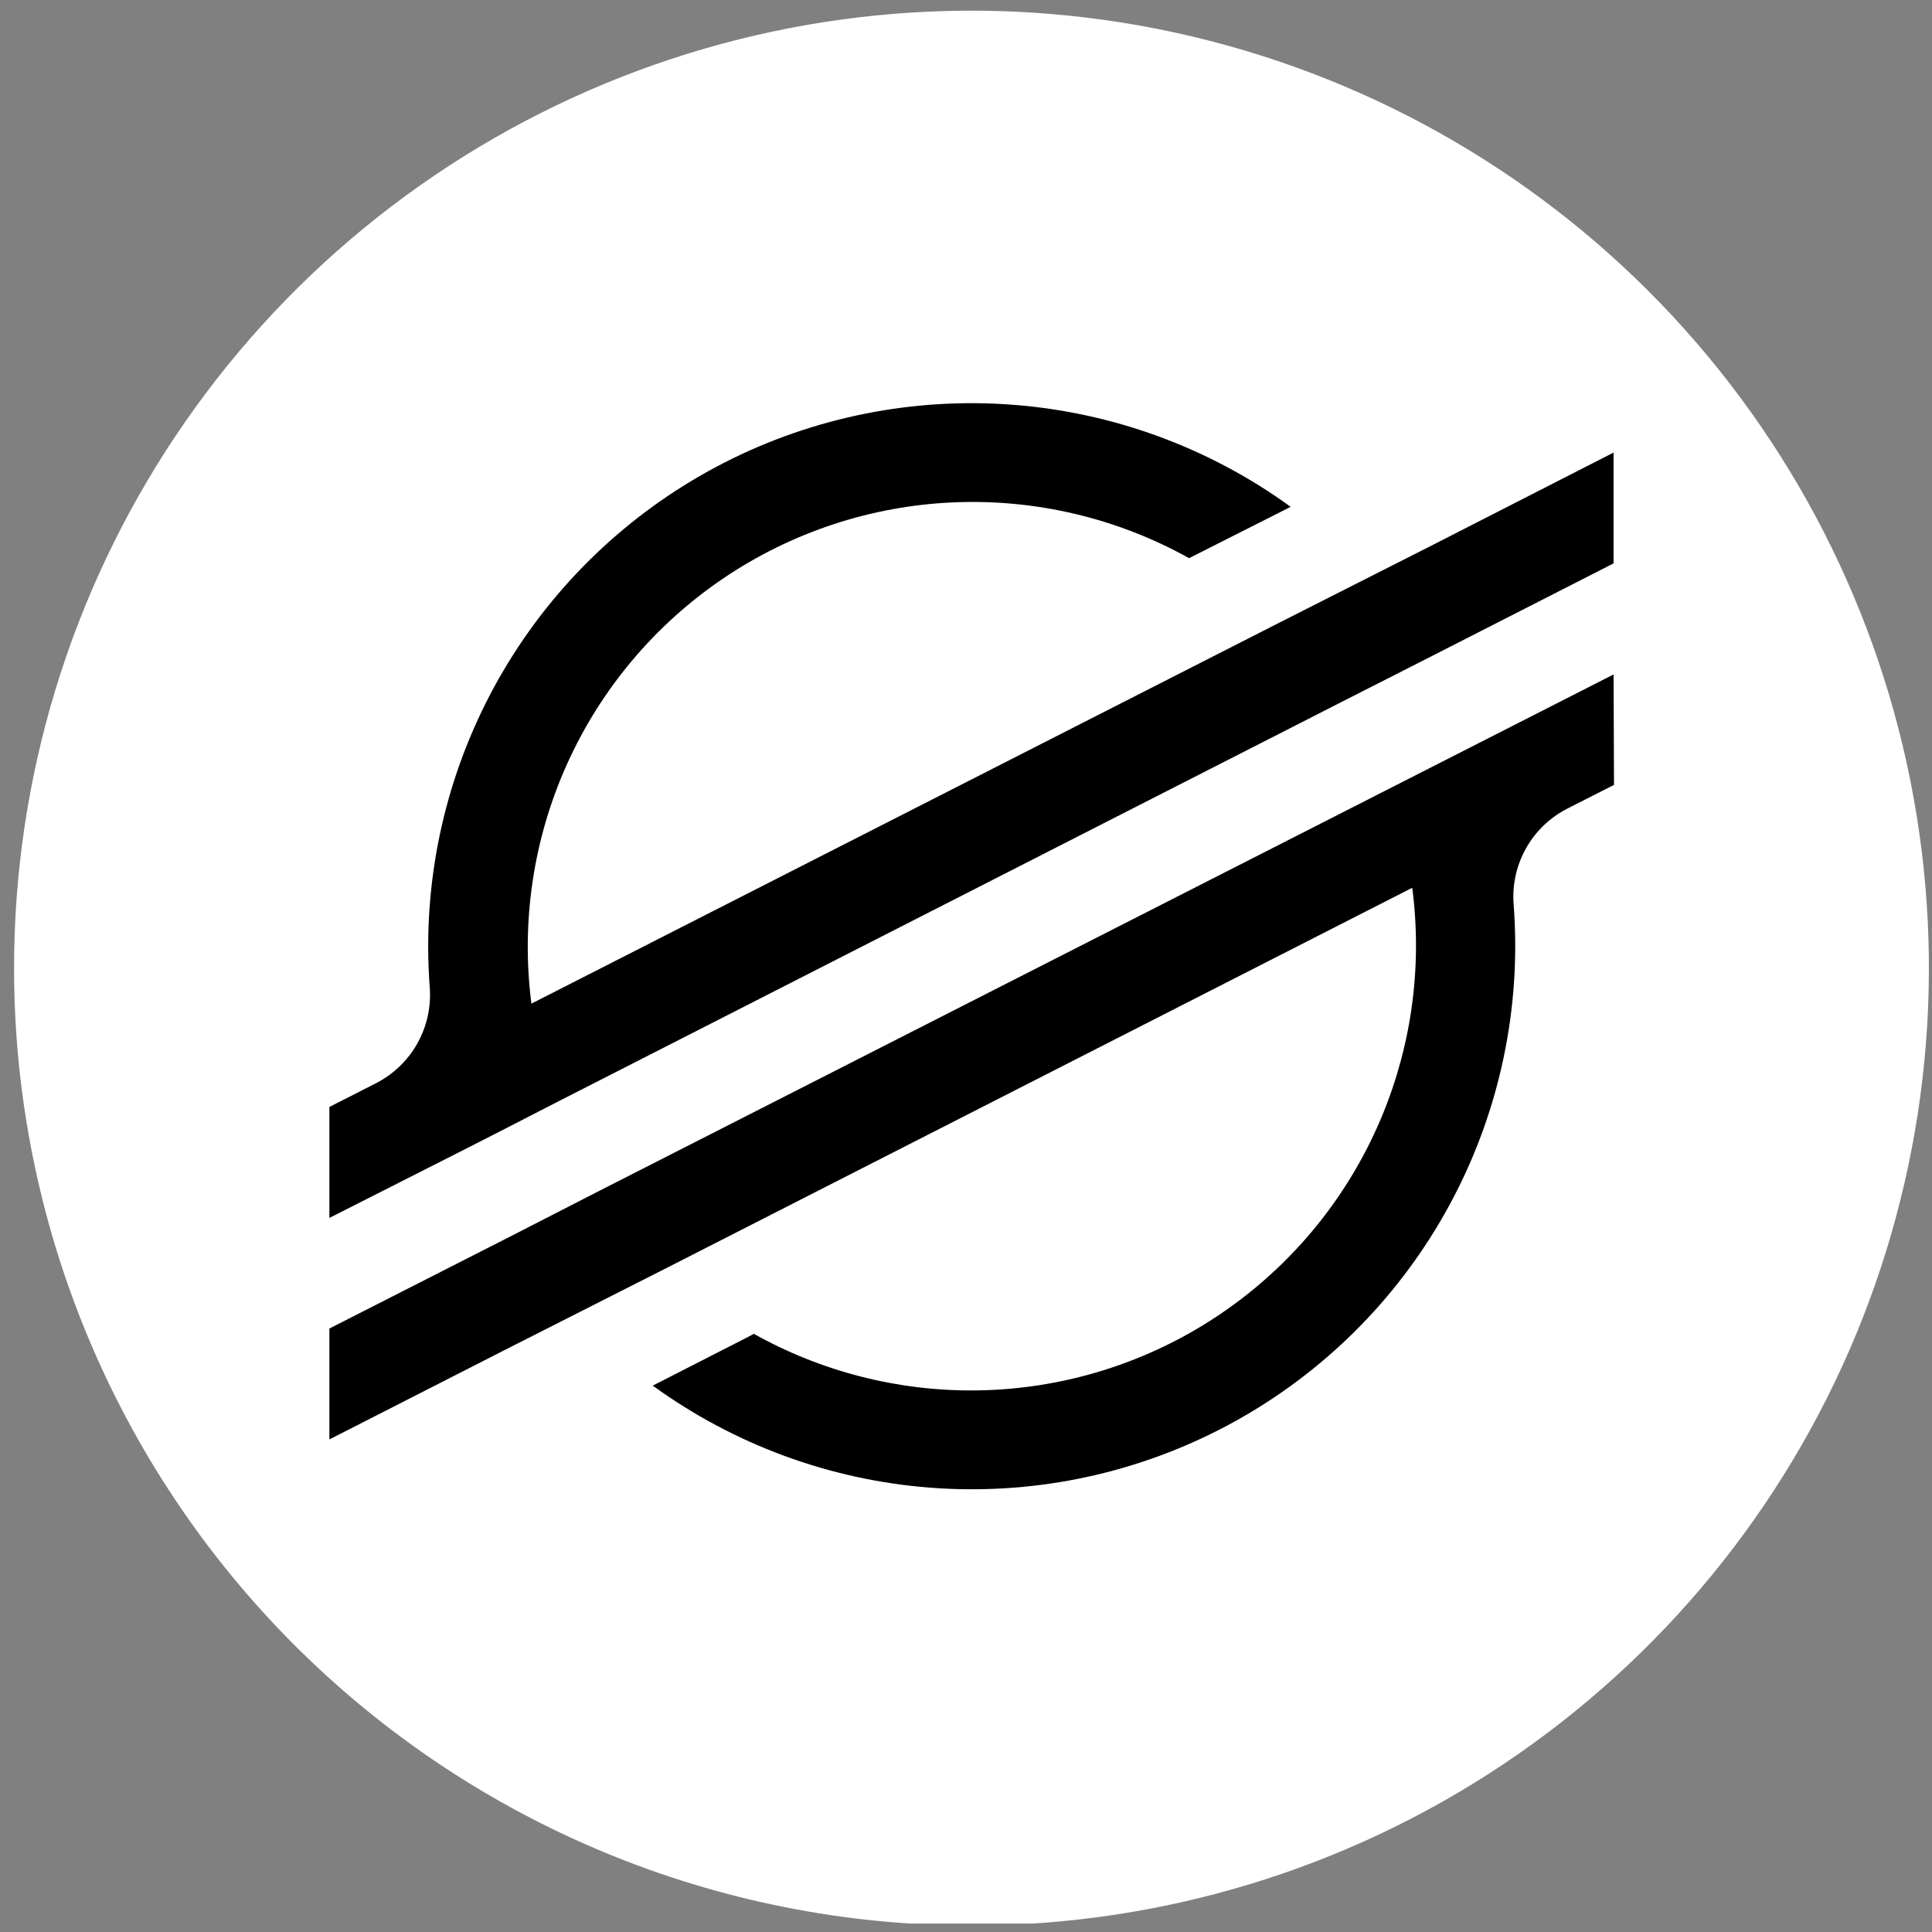 <svg width="94" height="94" viewBox="0 0 94 94" fill="none" xmlns="http://www.w3.org/2000/svg">
<rect x="0" y="0" width="94" height="94" fill="#808080" stroke="none"/>
<g clip-path="url(#clip0_342_6820)">
<path d="M47.267 93.685C56.48 93.685 65.486 90.953 73.147 85.835C80.807 80.716 86.778 73.441 90.304 64.929C93.829 56.417 94.752 47.051 92.954 38.015C91.157 28.978 86.72 20.678 80.206 14.163C73.691 7.649 65.391 3.212 56.354 1.415C47.318 -0.383 37.952 0.54 29.44 4.065C20.928 7.591 13.653 13.562 8.534 21.222C3.416 28.883 0.684 37.889 0.684 47.102C0.684 59.457 5.591 71.306 14.327 80.042C23.063 88.778 34.912 93.685 47.267 93.685Z" fill="white"/>
<path d="M69.711 26.513L62.186 30.325L25.855 48.831C25.344 44.858 25.945 40.82 27.592 37.168C29.239 33.516 31.867 30.393 35.184 28.146C38.501 25.899 42.376 24.617 46.379 24.443C50.381 24.268 54.354 25.208 57.854 27.157L62.152 24.985L62.796 24.659C58.853 21.796 54.195 20.079 49.337 19.698C44.48 19.316 39.611 20.284 35.27 22.495C30.928 24.707 27.282 28.075 24.734 32.229C22.186 36.382 20.836 41.159 20.833 46.032C20.833 46.705 20.858 47.374 20.909 48.043C20.981 48.991 20.771 49.938 20.306 50.767C19.841 51.596 19.142 52.269 18.296 52.702L16.026 53.858V59.257L22.713 55.869L24.877 54.764L26.994 53.675L65.307 34.136L69.614 31.947L78.507 27.411V22.02L69.711 26.513Z" fill="black"/>
<path d="M78.507 32.815L29.184 57.927L24.881 60.133L16.026 64.639V70.034L24.822 65.549L32.343 61.738L68.712 43.194C68.834 44.136 68.895 45.085 68.894 46.035C68.888 49.808 67.897 53.513 66.018 56.784C64.14 60.055 61.439 62.778 58.184 64.684C54.929 66.59 51.232 67.612 47.46 67.65C43.688 67.687 39.972 66.738 36.679 64.897L36.417 65.037L31.759 67.417C35.703 70.28 40.361 71.997 45.22 72.379C50.079 72.76 54.948 71.79 59.291 69.577C63.633 67.364 67.279 63.994 69.825 59.839C72.372 55.683 73.72 50.905 73.722 46.031C73.722 45.354 73.696 44.672 73.645 44.003C73.571 43.056 73.78 42.108 74.244 41.279C74.708 40.45 75.408 39.777 76.254 39.344L78.528 38.188L78.507 32.815Z" fill="black"/>
</g>
<defs>
<clipPath id="clip0_342_6820">
<rect width="93.166" height="93.166" fill="white" transform="translate(0.684 0.422)"/>
</clipPath>
</defs>
</svg>
